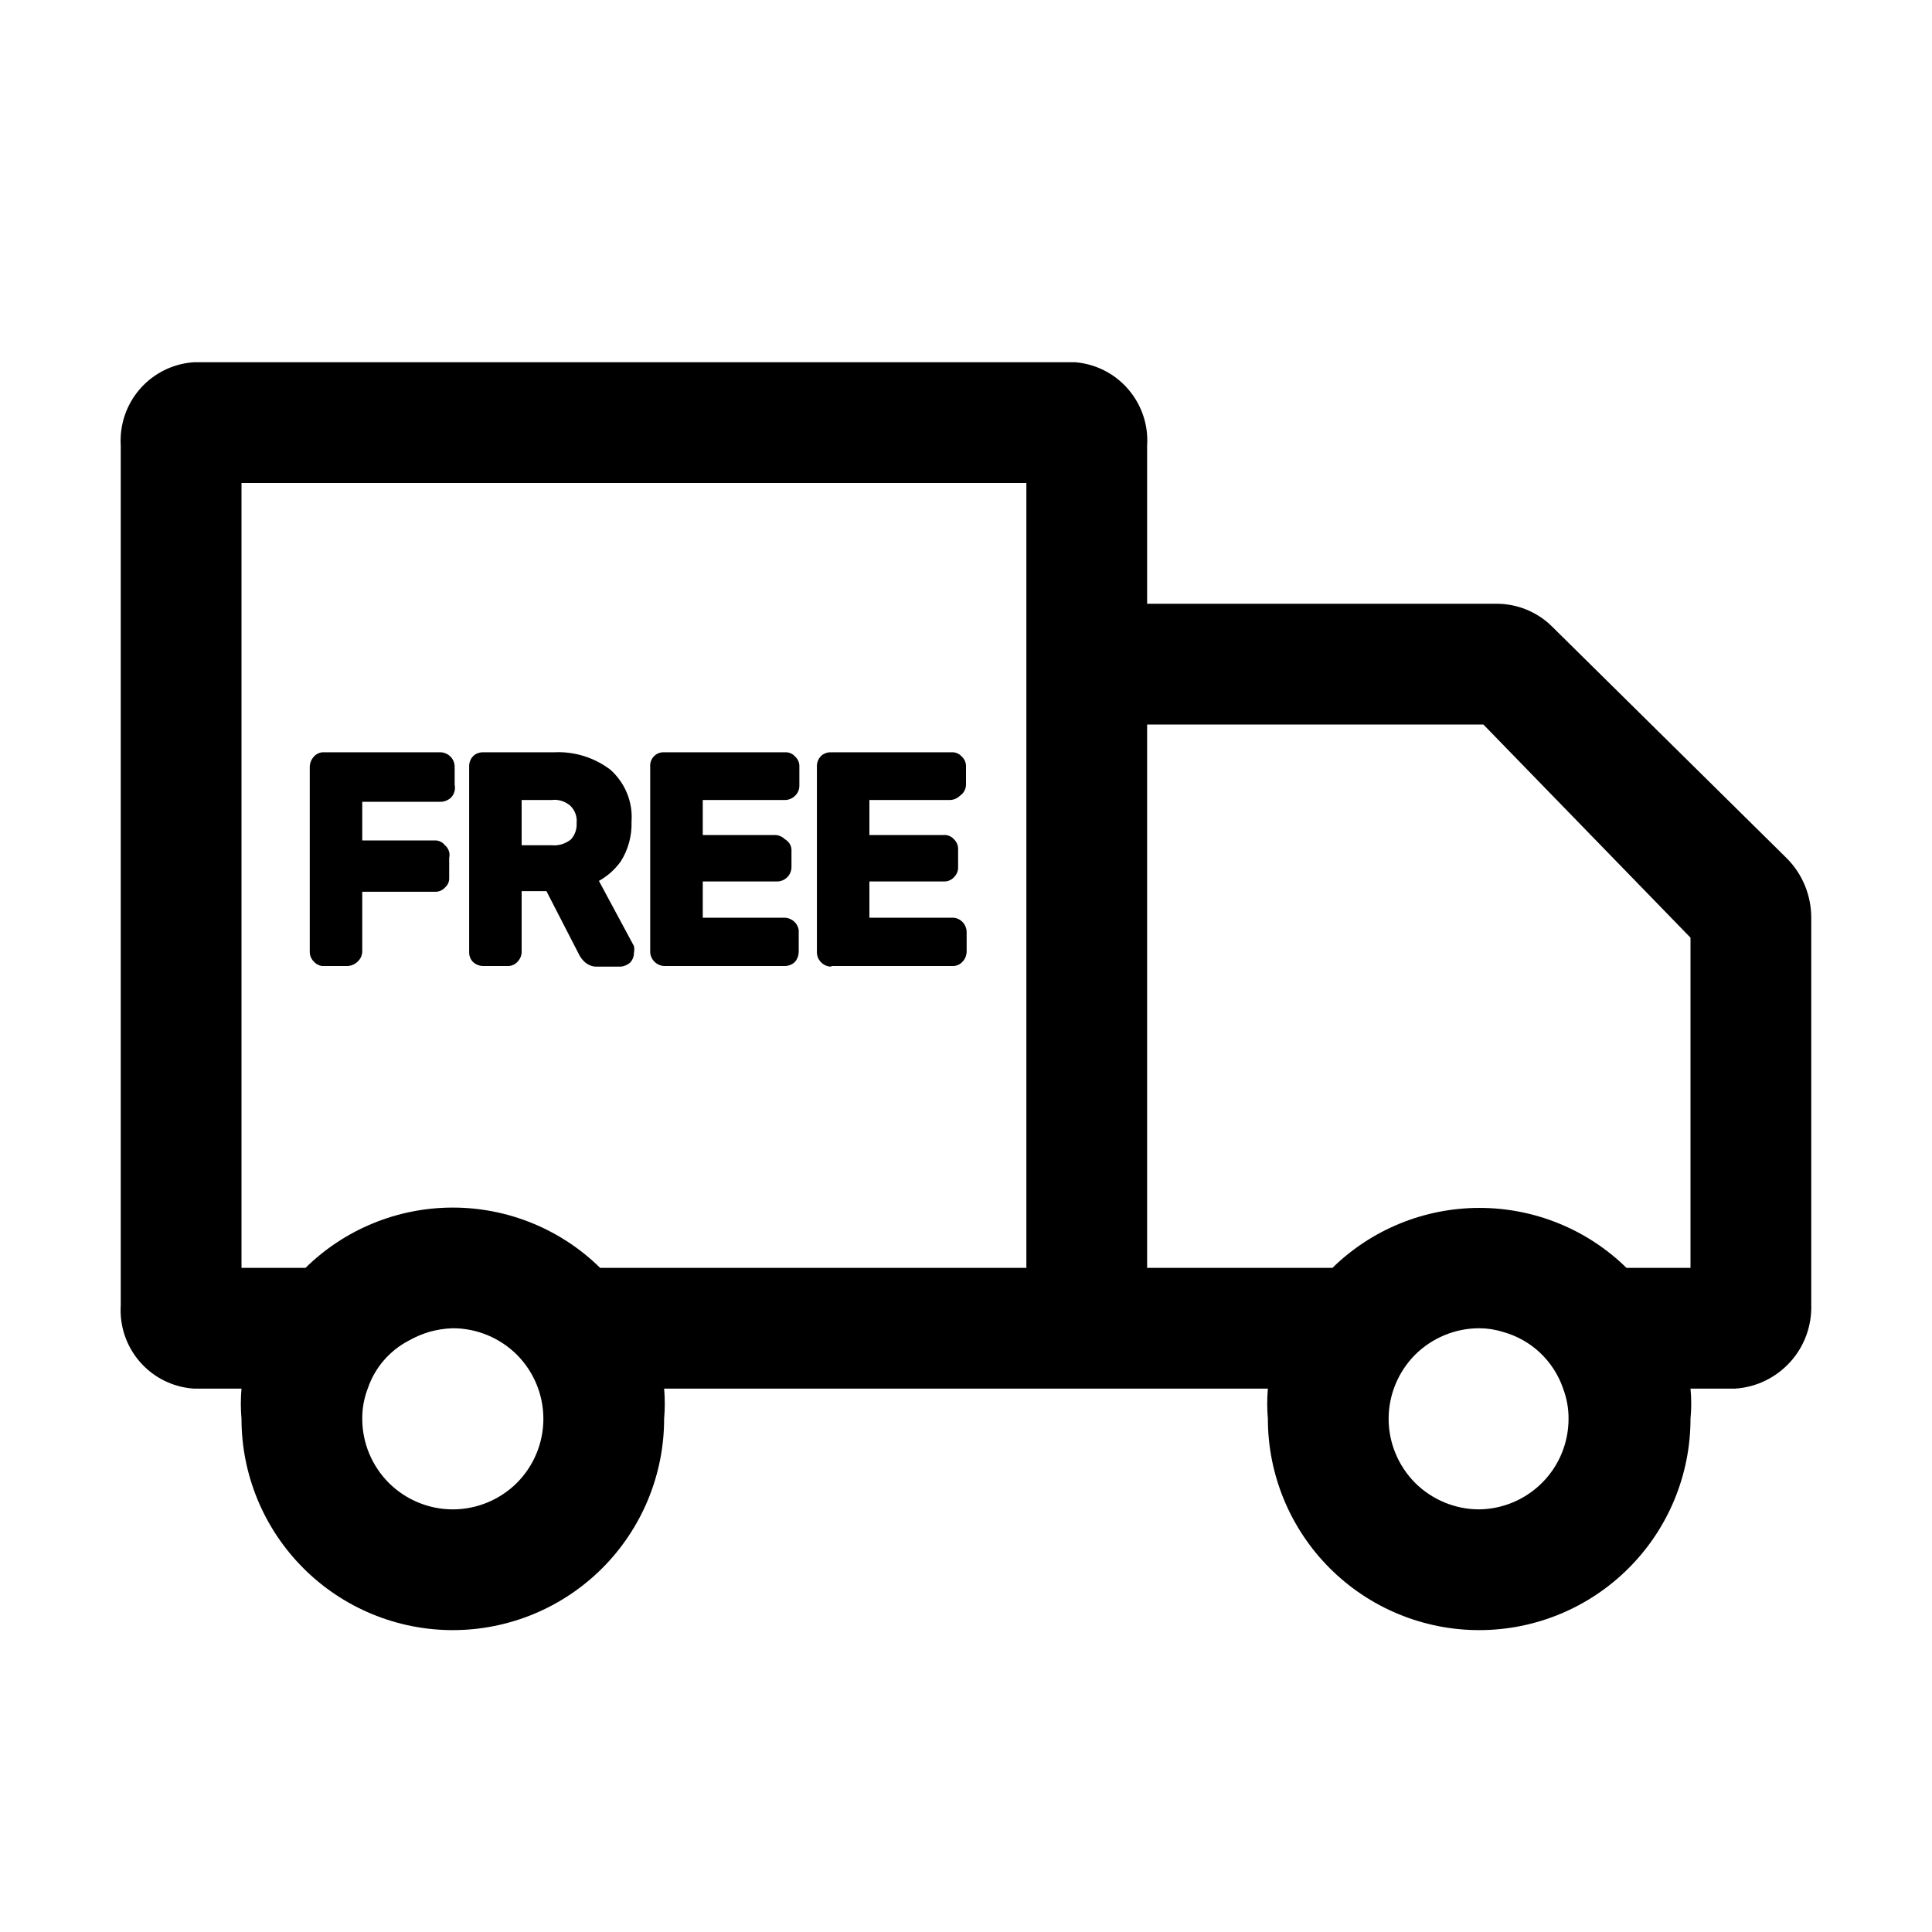 <svg width="24" height="24" viewBox="0 0 24 24" fill="none" xmlns="http://www.w3.org/2000/svg">
<path d="M4.028 12H4.32C4.369 11.997 4.415 11.976 4.448 11.94C4.479 11.91 4.497 11.87 4.5 11.828V11.078H5.4C5.424 11.079 5.448 11.075 5.47 11.066C5.492 11.057 5.512 11.043 5.528 11.025C5.545 11.01 5.559 10.992 5.568 10.971C5.577 10.95 5.581 10.928 5.58 10.905V10.658C5.587 10.629 5.586 10.599 5.576 10.571C5.567 10.543 5.55 10.519 5.528 10.5C5.513 10.481 5.493 10.465 5.471 10.455C5.449 10.444 5.425 10.439 5.4 10.44H4.5V9.96H5.475C5.523 9.959 5.568 9.94 5.603 9.908C5.623 9.887 5.637 9.862 5.645 9.834C5.653 9.807 5.654 9.778 5.648 9.75V9.525C5.648 9.477 5.629 9.431 5.595 9.398C5.561 9.364 5.515 9.345 5.468 9.345H4.028C4.004 9.344 3.98 9.347 3.958 9.357C3.936 9.366 3.916 9.38 3.9 9.398C3.868 9.432 3.849 9.478 3.848 9.525V11.828C3.849 11.873 3.868 11.915 3.9 11.947C3.916 11.965 3.936 11.979 3.958 11.988C3.98 11.998 4.004 12.002 4.028 12Z" fill="black"/>
<path d="M6 12H6.308C6.332 12.001 6.356 11.995 6.379 11.985C6.401 11.975 6.42 11.959 6.435 11.94C6.465 11.907 6.481 11.864 6.48 11.82V11.07H6.788L7.193 11.857C7.208 11.888 7.229 11.916 7.253 11.94C7.273 11.961 7.297 11.978 7.325 11.99C7.352 12.002 7.381 12.008 7.41 12.008H7.71C7.755 12.004 7.797 11.986 7.83 11.955C7.86 11.922 7.876 11.879 7.875 11.835C7.881 11.808 7.881 11.78 7.875 11.752L7.44 10.943C7.547 10.883 7.639 10.801 7.71 10.703C7.804 10.555 7.851 10.382 7.845 10.207C7.854 10.087 7.835 9.966 7.789 9.854C7.744 9.743 7.673 9.643 7.583 9.562C7.383 9.41 7.136 9.333 6.885 9.345H6C5.976 9.345 5.953 9.349 5.931 9.358C5.909 9.367 5.889 9.38 5.873 9.398C5.842 9.433 5.826 9.478 5.828 9.525V11.828C5.827 11.872 5.843 11.915 5.873 11.947C5.907 11.981 5.953 11.999 6 12ZM6.48 10.5V9.938H6.855C6.897 9.932 6.94 9.937 6.98 9.95C7.02 9.963 7.057 9.984 7.088 10.012C7.115 10.04 7.136 10.072 7.149 10.109C7.162 10.145 7.167 10.184 7.163 10.223C7.165 10.259 7.161 10.296 7.149 10.331C7.138 10.365 7.119 10.397 7.095 10.425C7.028 10.481 6.942 10.508 6.855 10.5H6.48Z" fill="black"/>
<path d="M8.25 12H9.75C9.774 12 9.797 11.995 9.819 11.986C9.841 11.977 9.861 11.964 9.877 11.947C9.907 11.911 9.922 11.866 9.922 11.82V11.588C9.924 11.564 9.921 11.541 9.913 11.519C9.905 11.497 9.893 11.477 9.877 11.46C9.844 11.424 9.799 11.403 9.75 11.4H8.73V10.95H9.652C9.7 10.95 9.746 10.931 9.78 10.897C9.813 10.864 9.832 10.818 9.832 10.77V10.553C9.83 10.526 9.822 10.5 9.807 10.478C9.793 10.456 9.773 10.438 9.75 10.425C9.733 10.408 9.713 10.395 9.691 10.386C9.669 10.377 9.646 10.372 9.622 10.373H8.73V9.938H9.75C9.774 9.938 9.797 9.933 9.819 9.924C9.841 9.915 9.861 9.902 9.877 9.885C9.894 9.868 9.908 9.849 9.917 9.827C9.926 9.805 9.93 9.781 9.93 9.758V9.525C9.931 9.501 9.927 9.478 9.918 9.456C9.909 9.434 9.895 9.414 9.877 9.398C9.861 9.38 9.842 9.366 9.82 9.357C9.798 9.347 9.774 9.344 9.75 9.345H8.25C8.226 9.344 8.203 9.348 8.181 9.356C8.159 9.365 8.139 9.379 8.123 9.396C8.106 9.413 8.094 9.433 8.086 9.455C8.078 9.478 8.075 9.501 8.077 9.525V11.828C8.079 11.873 8.098 11.915 8.13 11.947C8.162 11.979 8.205 11.998 8.25 12Z" fill="black"/>
<path d="M10.335 12H11.835C11.86 12.001 11.884 11.995 11.906 11.985C11.928 11.975 11.947 11.959 11.963 11.94C11.992 11.907 12.008 11.864 12.008 11.82V11.588C12.01 11.541 11.993 11.495 11.963 11.46C11.947 11.442 11.927 11.427 11.905 11.416C11.883 11.406 11.859 11.4 11.835 11.4H10.8V10.95H11.723C11.746 10.951 11.77 10.947 11.792 10.938C11.814 10.929 11.834 10.915 11.85 10.898C11.867 10.881 11.881 10.861 11.89 10.839C11.899 10.817 11.903 10.794 11.902 10.77V10.553C11.903 10.529 11.899 10.505 11.89 10.483C11.881 10.461 11.867 10.441 11.85 10.425C11.834 10.407 11.814 10.393 11.792 10.384C11.77 10.375 11.746 10.371 11.723 10.373H10.8V9.938H11.797C11.821 9.938 11.845 9.933 11.867 9.924C11.888 9.915 11.908 9.902 11.925 9.885C11.947 9.87 11.966 9.85 11.979 9.826C11.992 9.803 11.999 9.777 12 9.75V9.525C12.001 9.501 11.997 9.478 11.988 9.456C11.979 9.434 11.965 9.414 11.947 9.398C11.932 9.38 11.912 9.366 11.89 9.357C11.868 9.347 11.844 9.344 11.82 9.345H10.32C10.296 9.345 10.273 9.349 10.251 9.358C10.229 9.367 10.209 9.38 10.193 9.398C10.162 9.433 10.146 9.478 10.148 9.525V11.828C10.148 11.874 10.165 11.919 10.198 11.952C10.23 11.986 10.274 12.006 10.32 12.008L10.335 12Z" fill="black"/>
<path d="M22.192 10.658L19.267 7.77C19.087 7.599 18.849 7.502 18.6 7.5H14.25V5.535C14.267 5.28 14.182 5.029 14.015 4.835C13.848 4.641 13.612 4.521 13.357 4.5H2.408C2.15 4.517 1.91 4.636 1.74 4.83C1.57 5.024 1.484 5.278 1.5 5.535V16.215C1.484 16.473 1.57 16.726 1.74 16.92C1.91 17.114 2.15 17.233 2.408 17.25H3C2.989 17.375 2.989 17.5 3 17.625C3 18.321 3.277 18.989 3.769 19.481C4.261 19.973 4.929 20.25 5.625 20.25C6.321 20.25 6.989 19.973 7.481 19.481C7.973 18.989 8.25 18.321 8.25 17.625C8.261 17.5 8.261 17.375 8.25 17.25H15.75C15.739 17.375 15.739 17.5 15.75 17.625C15.75 18.321 16.027 18.989 16.519 19.481C17.011 19.973 17.679 20.25 18.375 20.25C19.071 20.25 19.739 19.973 20.231 19.481C20.724 18.989 21 18.321 21 17.625C21.012 17.5 21.012 17.375 21 17.25H21.555C21.817 17.233 22.062 17.114 22.238 16.92C22.415 16.725 22.508 16.47 22.5 16.207V11.408C22.501 11.268 22.474 11.13 22.422 11.002C22.369 10.873 22.291 10.756 22.192 10.658ZM5.625 18.75C5.327 18.75 5.041 18.631 4.83 18.421C4.619 18.209 4.5 17.923 4.5 17.625C4.499 17.497 4.522 17.37 4.568 17.25C4.655 16.99 4.841 16.775 5.085 16.65C5.163 16.606 5.246 16.571 5.333 16.545C5.428 16.518 5.526 16.503 5.625 16.5C5.923 16.5 6.21 16.619 6.421 16.829C6.632 17.041 6.75 17.327 6.75 17.625C6.75 17.923 6.632 18.209 6.421 18.421C6.21 18.631 5.923 18.75 5.625 18.75ZM12.75 8.543V15.75H7.455C6.967 15.27 6.31 15.001 5.625 15.001C4.94 15.001 4.283 15.27 3.795 15.75H3V6H12.75V8.543ZM18.375 18.75C18.077 18.75 17.791 18.631 17.579 18.421C17.369 18.209 17.25 17.923 17.25 17.625C17.25 17.327 17.369 17.041 17.579 16.829C17.791 16.619 18.077 16.5 18.375 16.5C18.474 16.5 18.573 16.515 18.668 16.545C18.841 16.592 19 16.681 19.131 16.804C19.261 16.927 19.36 17.08 19.418 17.25C19.463 17.37 19.486 17.497 19.485 17.625C19.485 17.921 19.369 18.205 19.161 18.415C18.953 18.626 18.671 18.746 18.375 18.75ZM21 15.75H20.205C19.717 15.272 19.062 15.005 18.379 15.005C17.696 15.005 17.04 15.272 16.552 15.75H14.25V9H18.427L21 11.648V15.75Z" fill="black"/>
</svg>
